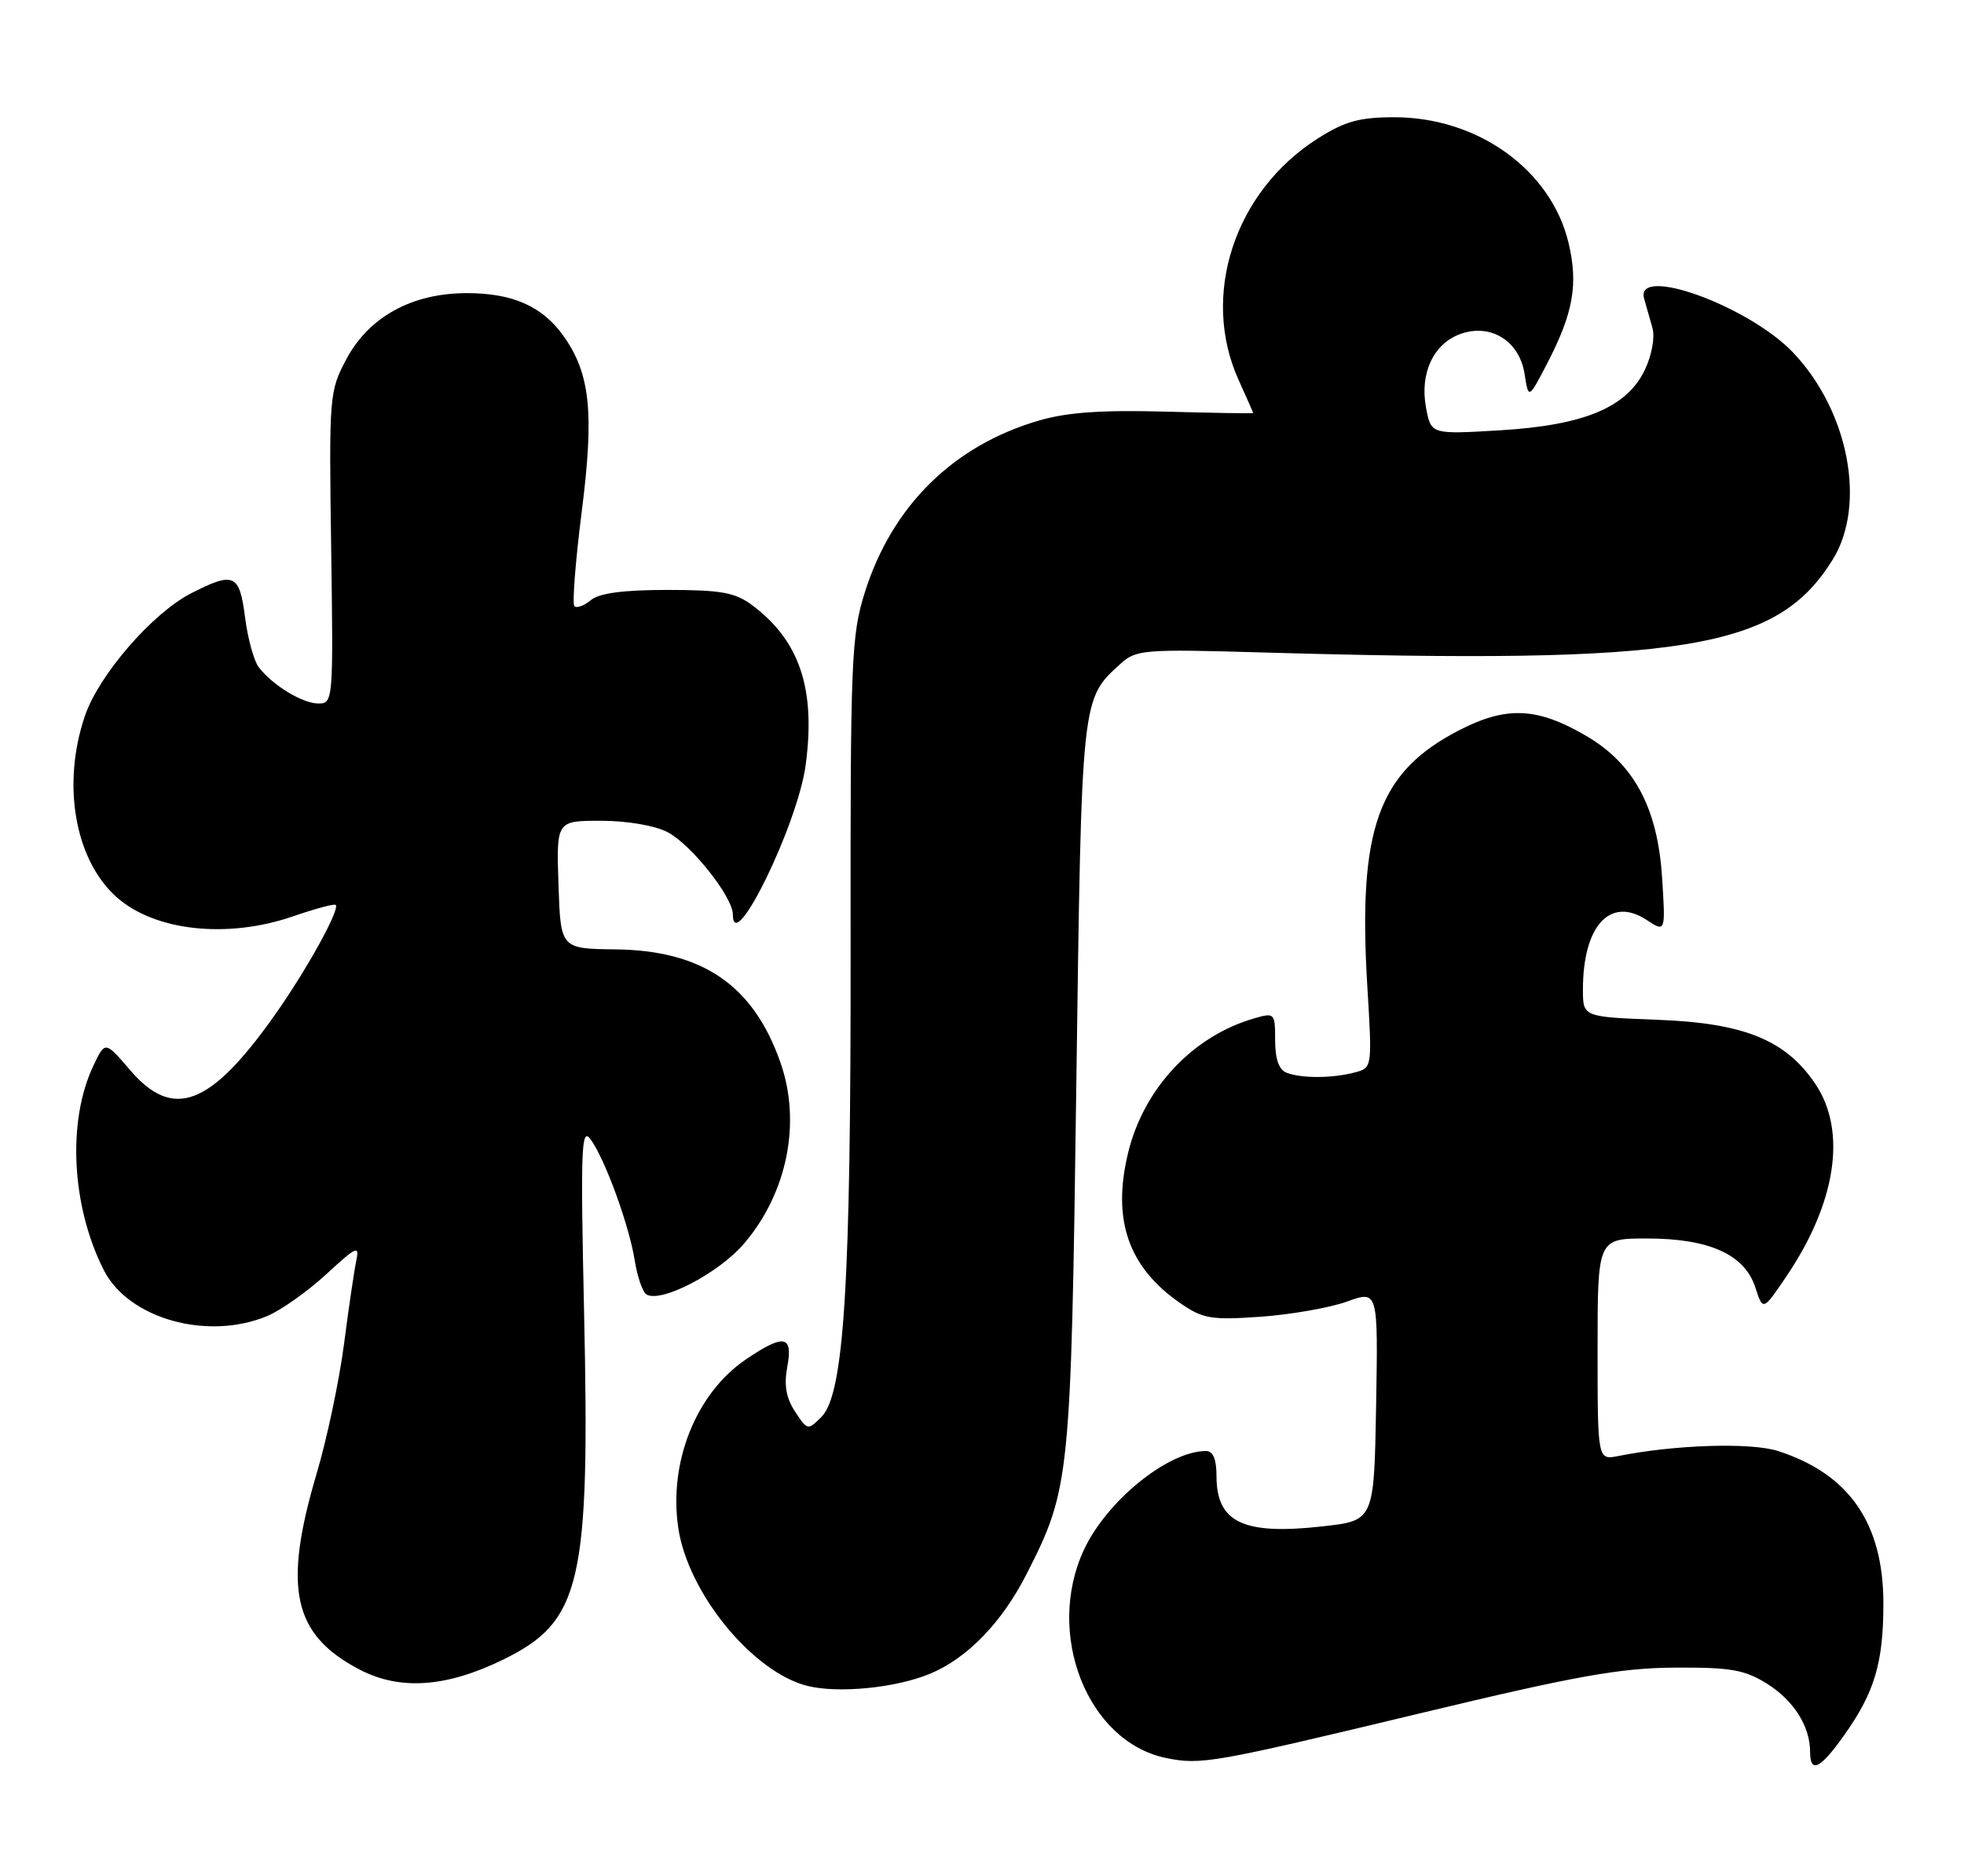 <?xml version="1.0" encoding="UTF-8" standalone="no"?>
<!DOCTYPE svg PUBLIC "-//W3C//DTD SVG 1.1//EN" "http://www.w3.org/Graphics/SVG/1.1/DTD/svg11.dtd" >
<svg xmlns="http://www.w3.org/2000/svg" xmlns:xlink="http://www.w3.org/1999/xlink" version="1.1" viewBox="0 0 268 256">
 <g >
 <path fill="currentColor"
d=" M 194.00 233.74 C 215.08 228.68 221.06 227.61 228.50 227.56 C 236.13 227.51 238.04 227.84 241.08 229.73 C 244.74 232.00 247.00 235.56 247.00 239.05 C 247.00 242.07 248.39 241.39 251.67 236.75 C 255.80 230.93 257.00 226.89 257.00 218.81 C 257.00 207.87 252.33 201.12 242.61 198.00 C 238.91 196.81 228.56 197.14 220.85 198.68 C 218.00 199.25 218.00 199.25 218.00 184.12 C 218.00 169.00 218.00 169.00 224.75 169.00 C 233.24 169.00 238.08 171.19 239.53 175.69 C 240.57 178.89 240.57 178.89 243.75 174.19 C 250.57 164.12 252.05 154.34 247.71 147.90 C 243.68 141.92 238.01 139.61 226.25 139.16 C 216.00 138.77 216.00 138.77 216.00 135.04 C 216.00 126.33 219.71 122.27 224.69 125.53 C 227.28 127.23 227.28 127.23 226.80 119.72 C 226.19 110.24 222.98 104.24 216.47 100.43 C 209.76 96.50 205.55 96.31 199.05 99.68 C 188.04 105.38 185.28 113.09 186.58 134.60 C 187.25 145.69 187.25 145.70 184.88 146.34 C 181.85 147.15 177.62 147.17 175.58 146.39 C 174.52 145.99 174.00 144.53 174.00 141.96 C 174.00 138.25 173.92 138.16 171.19 138.95 C 162.77 141.36 156.06 148.51 153.93 157.34 C 151.72 166.48 153.97 172.94 161.09 177.85 C 164.15 179.96 165.28 180.15 172.00 179.68 C 176.12 179.39 181.42 178.46 183.78 177.62 C 188.05 176.07 188.05 176.07 187.78 191.79 C 187.50 207.50 187.50 207.50 180.50 208.28 C 169.67 209.50 166.00 207.76 166.00 201.43 C 166.00 199.12 165.53 198.00 164.57 198.00 C 159.40 198.00 151.02 204.79 147.90 211.50 C 142.58 222.96 148.40 237.70 159.12 239.89 C 163.88 240.87 165.51 240.58 194.00 233.74 Z  M 126.92 228.39 C 132.02 226.26 136.72 221.40 140.10 214.76 C 146.01 203.14 146.14 201.86 146.87 148.00 C 147.60 94.69 147.52 95.46 152.98 90.51 C 155.03 88.66 156.25 88.57 171.84 89.02 C 229.90 90.70 242.48 88.66 250.09 76.35 C 254.71 68.88 252.27 56.11 244.70 48.13 C 238.66 41.76 223.06 36.10 224.35 40.75 C 224.62 41.71 225.13 43.50 225.48 44.72 C 225.85 46.00 225.41 48.43 224.47 50.43 C 222.01 55.60 216.20 58.03 204.66 58.72 C 195.27 59.28 195.27 59.28 194.59 55.62 C 193.71 50.93 195.62 46.86 199.32 45.56 C 203.45 44.10 207.34 46.54 208.04 51.03 C 208.58 54.50 208.58 54.50 211.17 49.50 C 214.70 42.67 215.38 38.76 214.03 33.11 C 211.64 23.18 201.67 16.00 190.26 16.00 C 185.51 16.00 183.53 16.55 179.83 18.89 C 168.45 26.11 163.79 40.32 169.02 51.86 C 170.11 54.26 171.00 56.28 171.00 56.36 C 171.00 56.44 165.62 56.35 159.04 56.17 C 150.38 55.93 145.62 56.26 141.79 57.38 C 130.10 60.78 121.73 69.03 118.02 80.81 C 116.16 86.71 116.03 89.89 116.07 129.31 C 116.12 175.22 115.19 190.26 112.08 193.36 C 110.24 195.20 110.17 195.19 108.49 192.62 C 107.27 190.76 106.96 189.01 107.43 186.50 C 108.24 182.20 106.97 181.97 101.77 185.51 C 94.98 190.12 91.21 199.55 92.56 208.53 C 93.89 217.40 102.71 228.18 110.17 230.05 C 114.39 231.11 122.27 230.33 126.92 228.39 Z  M 68.67 226.46 C 79.32 221.25 80.52 216.06 79.70 179.00 C 79.21 156.73 79.32 153.75 80.57 155.44 C 82.54 158.11 85.85 167.18 86.62 172.03 C 86.97 174.24 87.69 176.31 88.21 176.63 C 90.18 177.85 98.06 173.75 101.51 169.72 C 107.44 162.79 109.38 153.15 106.48 144.94 C 102.77 134.42 95.87 129.70 84.00 129.55 C 76.50 129.46 76.50 129.46 76.21 120.73 C 75.92 112.00 75.92 112.00 82.01 112.00 C 85.53 112.00 89.35 112.65 91.07 113.54 C 94.29 115.20 100.00 122.39 100.00 124.77 C 100.00 130.64 108.82 112.57 109.93 104.45 C 111.34 94.03 109.13 87.42 102.61 82.56 C 100.31 80.85 98.37 80.50 91.08 80.50 C 85.05 80.50 81.78 80.94 80.63 81.89 C 79.71 82.66 78.70 83.03 78.38 82.71 C 78.07 82.40 78.52 76.60 79.38 69.82 C 81.10 56.30 80.55 50.98 76.88 45.83 C 74.00 41.79 69.95 40.00 63.71 40.00 C 56.21 40.00 50.34 43.23 47.24 49.05 C 44.94 53.39 44.89 54.04 45.19 74.75 C 45.49 95.53 45.46 96.00 43.47 96.00 C 41.29 96.00 37.23 93.54 35.31 91.05 C 34.65 90.20 33.81 87.14 33.44 84.25 C 32.68 78.31 31.94 77.97 26.10 80.95 C 20.81 83.65 13.50 92.08 11.59 97.68 C 8.42 106.98 10.19 117.24 15.83 122.35 C 21.02 127.04 30.97 128.15 39.99 125.04 C 43.01 124.00 45.63 123.29 45.81 123.48 C 46.42 124.09 41.79 132.46 37.41 138.63 C 28.68 150.96 23.61 152.87 17.75 146.02 C 14.35 142.05 14.35 142.05 12.76 145.39 C 9.15 152.95 9.74 164.60 14.17 173.33 C 17.55 179.96 28.32 182.98 36.47 179.58 C 38.35 178.79 41.96 176.23 44.51 173.89 C 48.66 170.06 49.08 169.87 48.61 172.06 C 48.33 173.40 47.57 178.55 46.93 183.50 C 46.28 188.45 44.62 196.32 43.23 201.00 C 38.57 216.72 39.95 223.06 49.06 227.82 C 54.58 230.70 60.90 230.26 68.67 226.46 Z "/>
</g>
</svg>